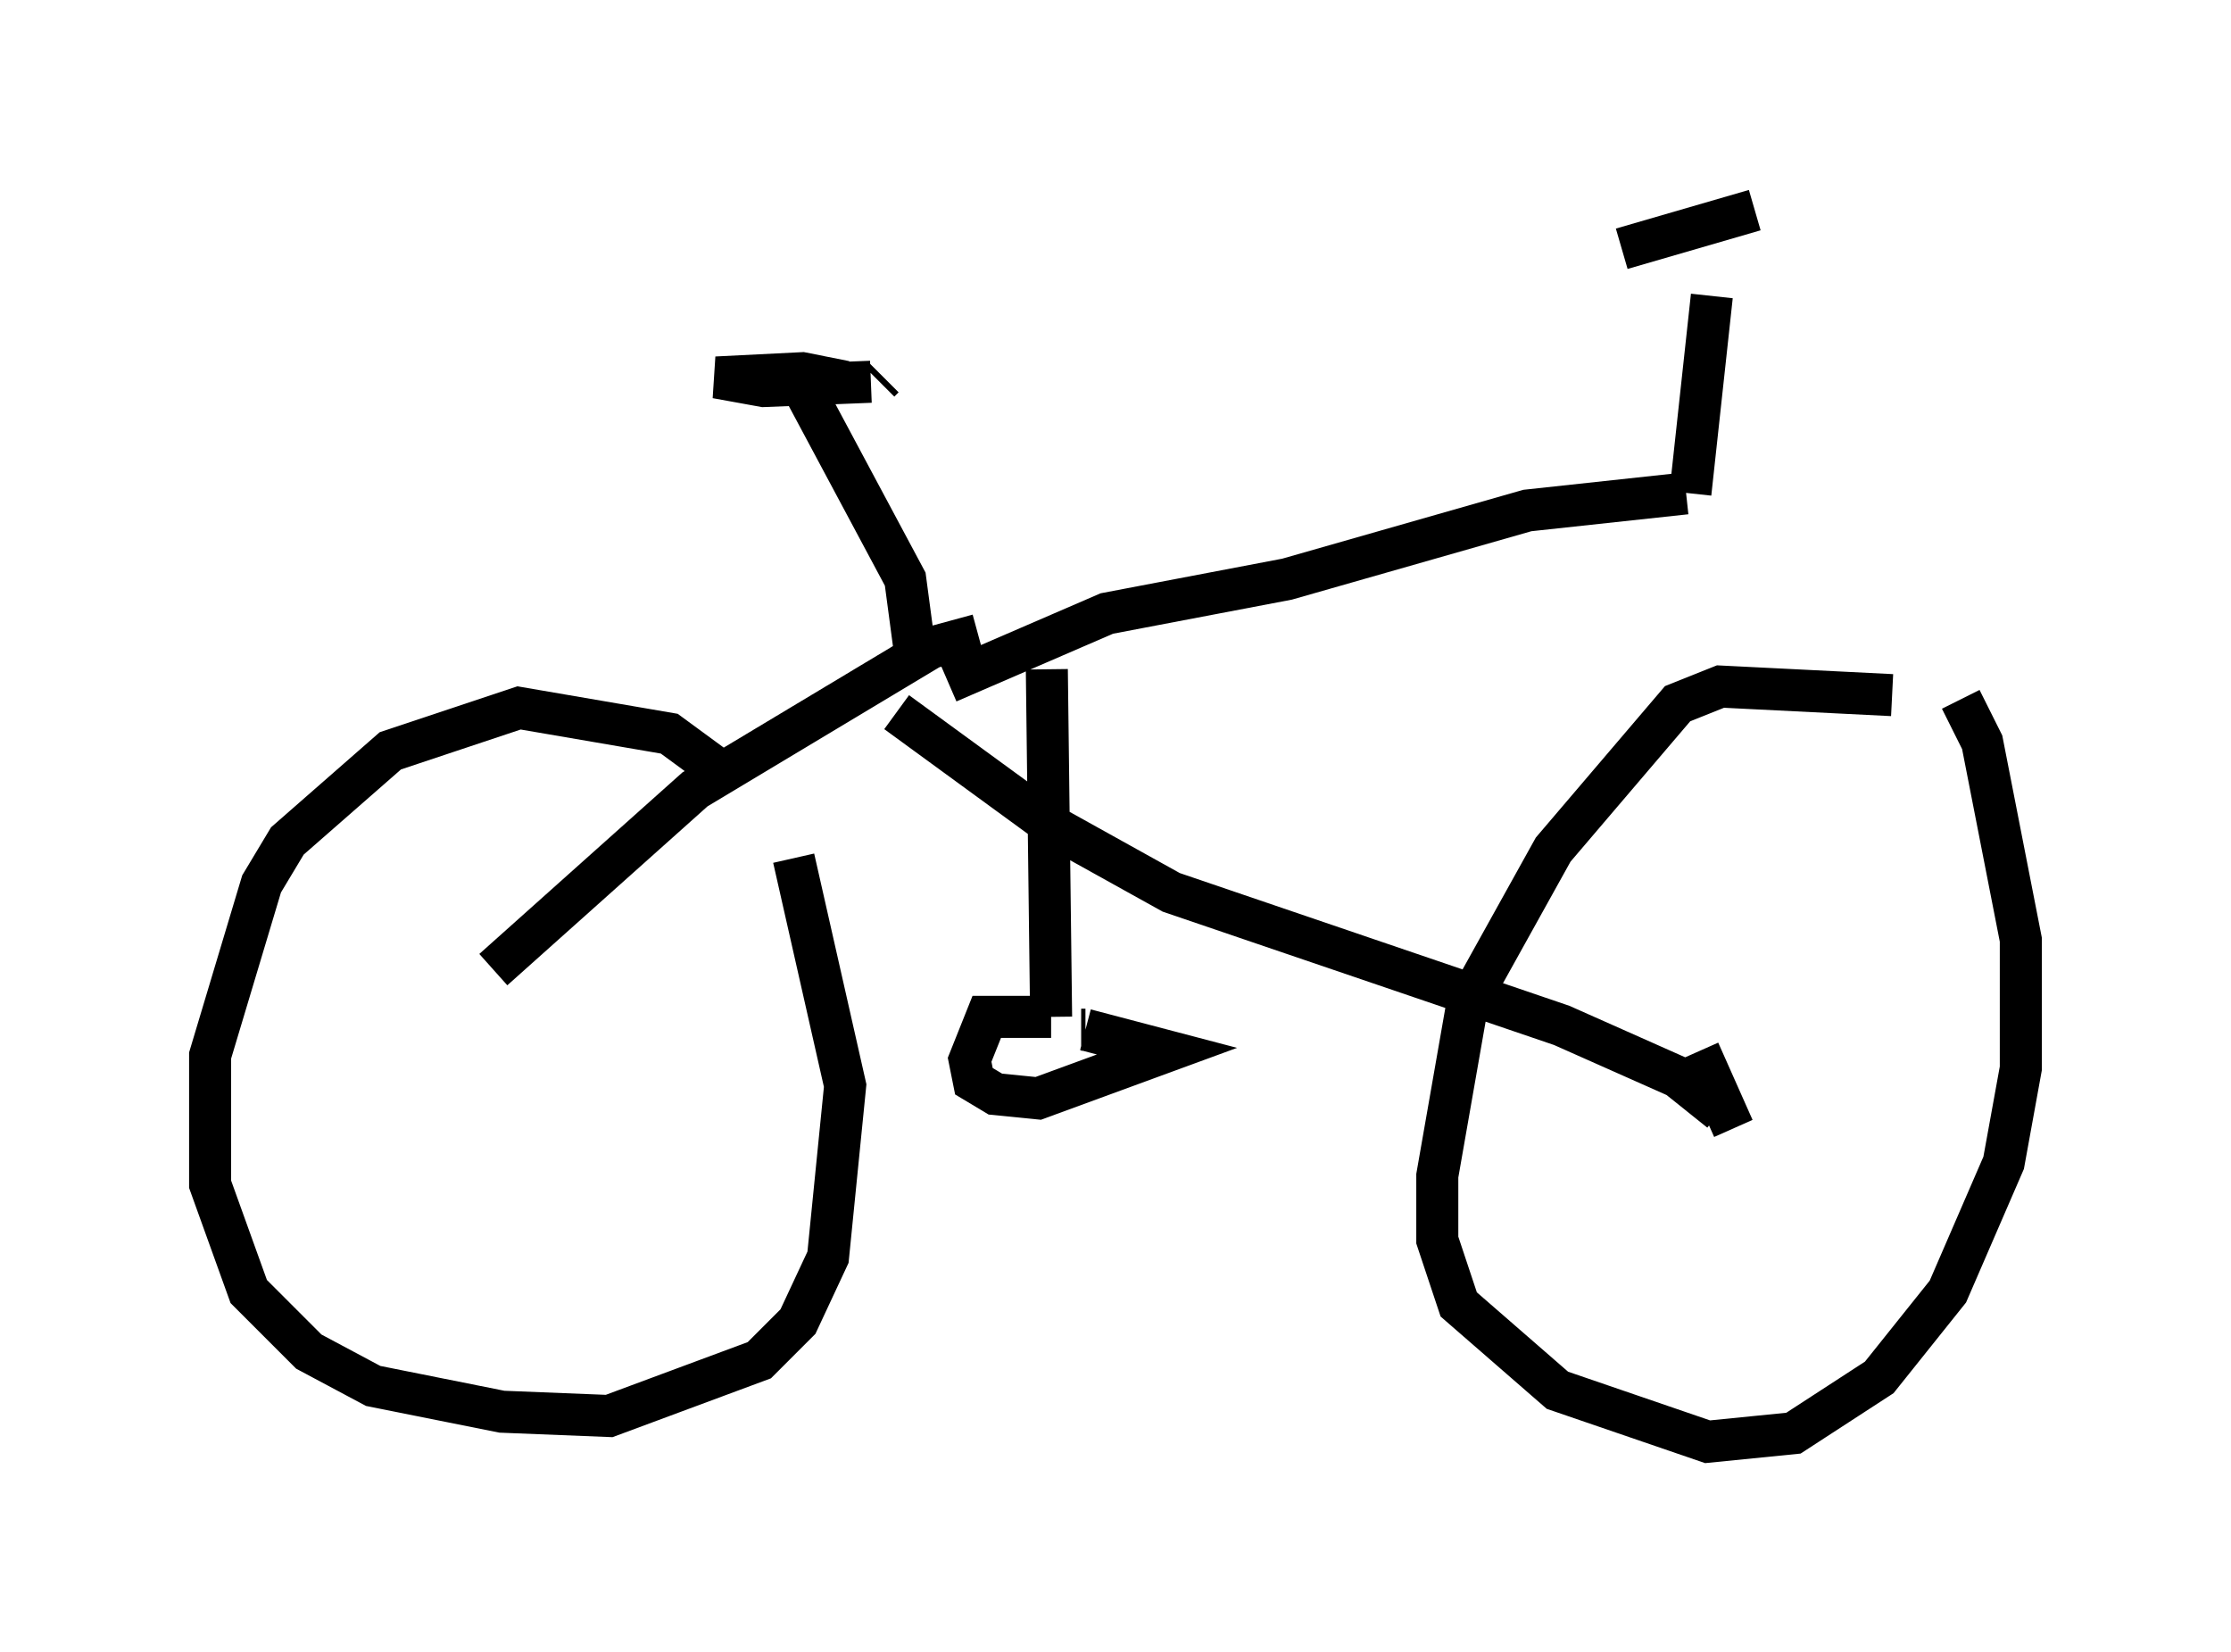 <?xml version="1.0" encoding="utf-8" ?>
<svg baseProfile="full" height="39.298" version="1.1" width="53.08" xmlns="http://www.w3.org/2000/svg" xmlns:ev="http://www.w3.org/2001/xml-events" xmlns:xlink="http://www.w3.org/1999/xlink"><defs /><rect fill="white" height="39.298" width="53.08" x="0" y="0" /><path d="M18.781, 20.619 m-1.327, -2.042 l-1.531, -1.123 -3.573, -0.613 l-3.063, 1.021 -2.45, 2.144 l-0.613, 1.021 -1.225, 4.083 l0.0, 3.063 0.919, 2.552 l1.429, 1.429 1.531, 0.817 l3.063, 0.613 2.552, 0.102 l3.573, -1.327 0.919, -0.919 l0.715, -1.531 0.408, -4.083 l-1.225, -5.41 m-0.102, -0.306 l0.0, 0.0 m26.236, -3.573 l-4.083, -0.204 -1.021, 0.408 l-2.96, 3.471 -2.042, 3.675 l-0.715, 4.083 0.0, 1.531 l0.51, 1.531 2.348, 2.042 l3.573, 1.225 2.042, -0.204 l2.042, -1.327 1.633, -2.042 l1.327, -3.063 0.408, -2.246 l0.0, -3.063 -0.919, -4.696 l-0.51, -1.021 m-21.744, -0.715 l0.102, 8.269 m0.0, 0.0 l-1.531, 0.0 -0.408, 1.021 l0.102, 0.51 0.51, 0.306 l1.021, 0.102 3.063, -1.123 l-1.94, -0.51 m0.0, 0.0 l-0.102, 0.0 m15.517, 2.348 l-0.817, -1.838 m0.0, -0.102 l0.0, 0.0 m0.51, 1.531 l-1.021, -0.817 -2.756, -1.225 l-9.29, -3.165 -2.756, -1.531 l-3.777, -2.756 m1.94, -1.838 l-1.123, 0.306 -5.615, 3.369 l-4.798, 4.288 m10.004, -7.758 l-0.204, -1.531 -2.348, -4.39 m0.919, -0.306 l-1.021, -0.204 -2.042, 0.102 l1.123, 0.204 2.552, -0.102 m0.204, 0.0 l0.102, -0.102 m1.531, 7.248 l3.777, -1.633 4.288, -0.817 l5.717, -1.633 3.777, -0.408 m0.102, 0.0 l0.0, 0.0 m0.0, 0.0 l0.51, -4.696 m1.021, -2.042 l-3.165, 0.919 " fill="none" stroke="black" stroke-width="1" /></svg>